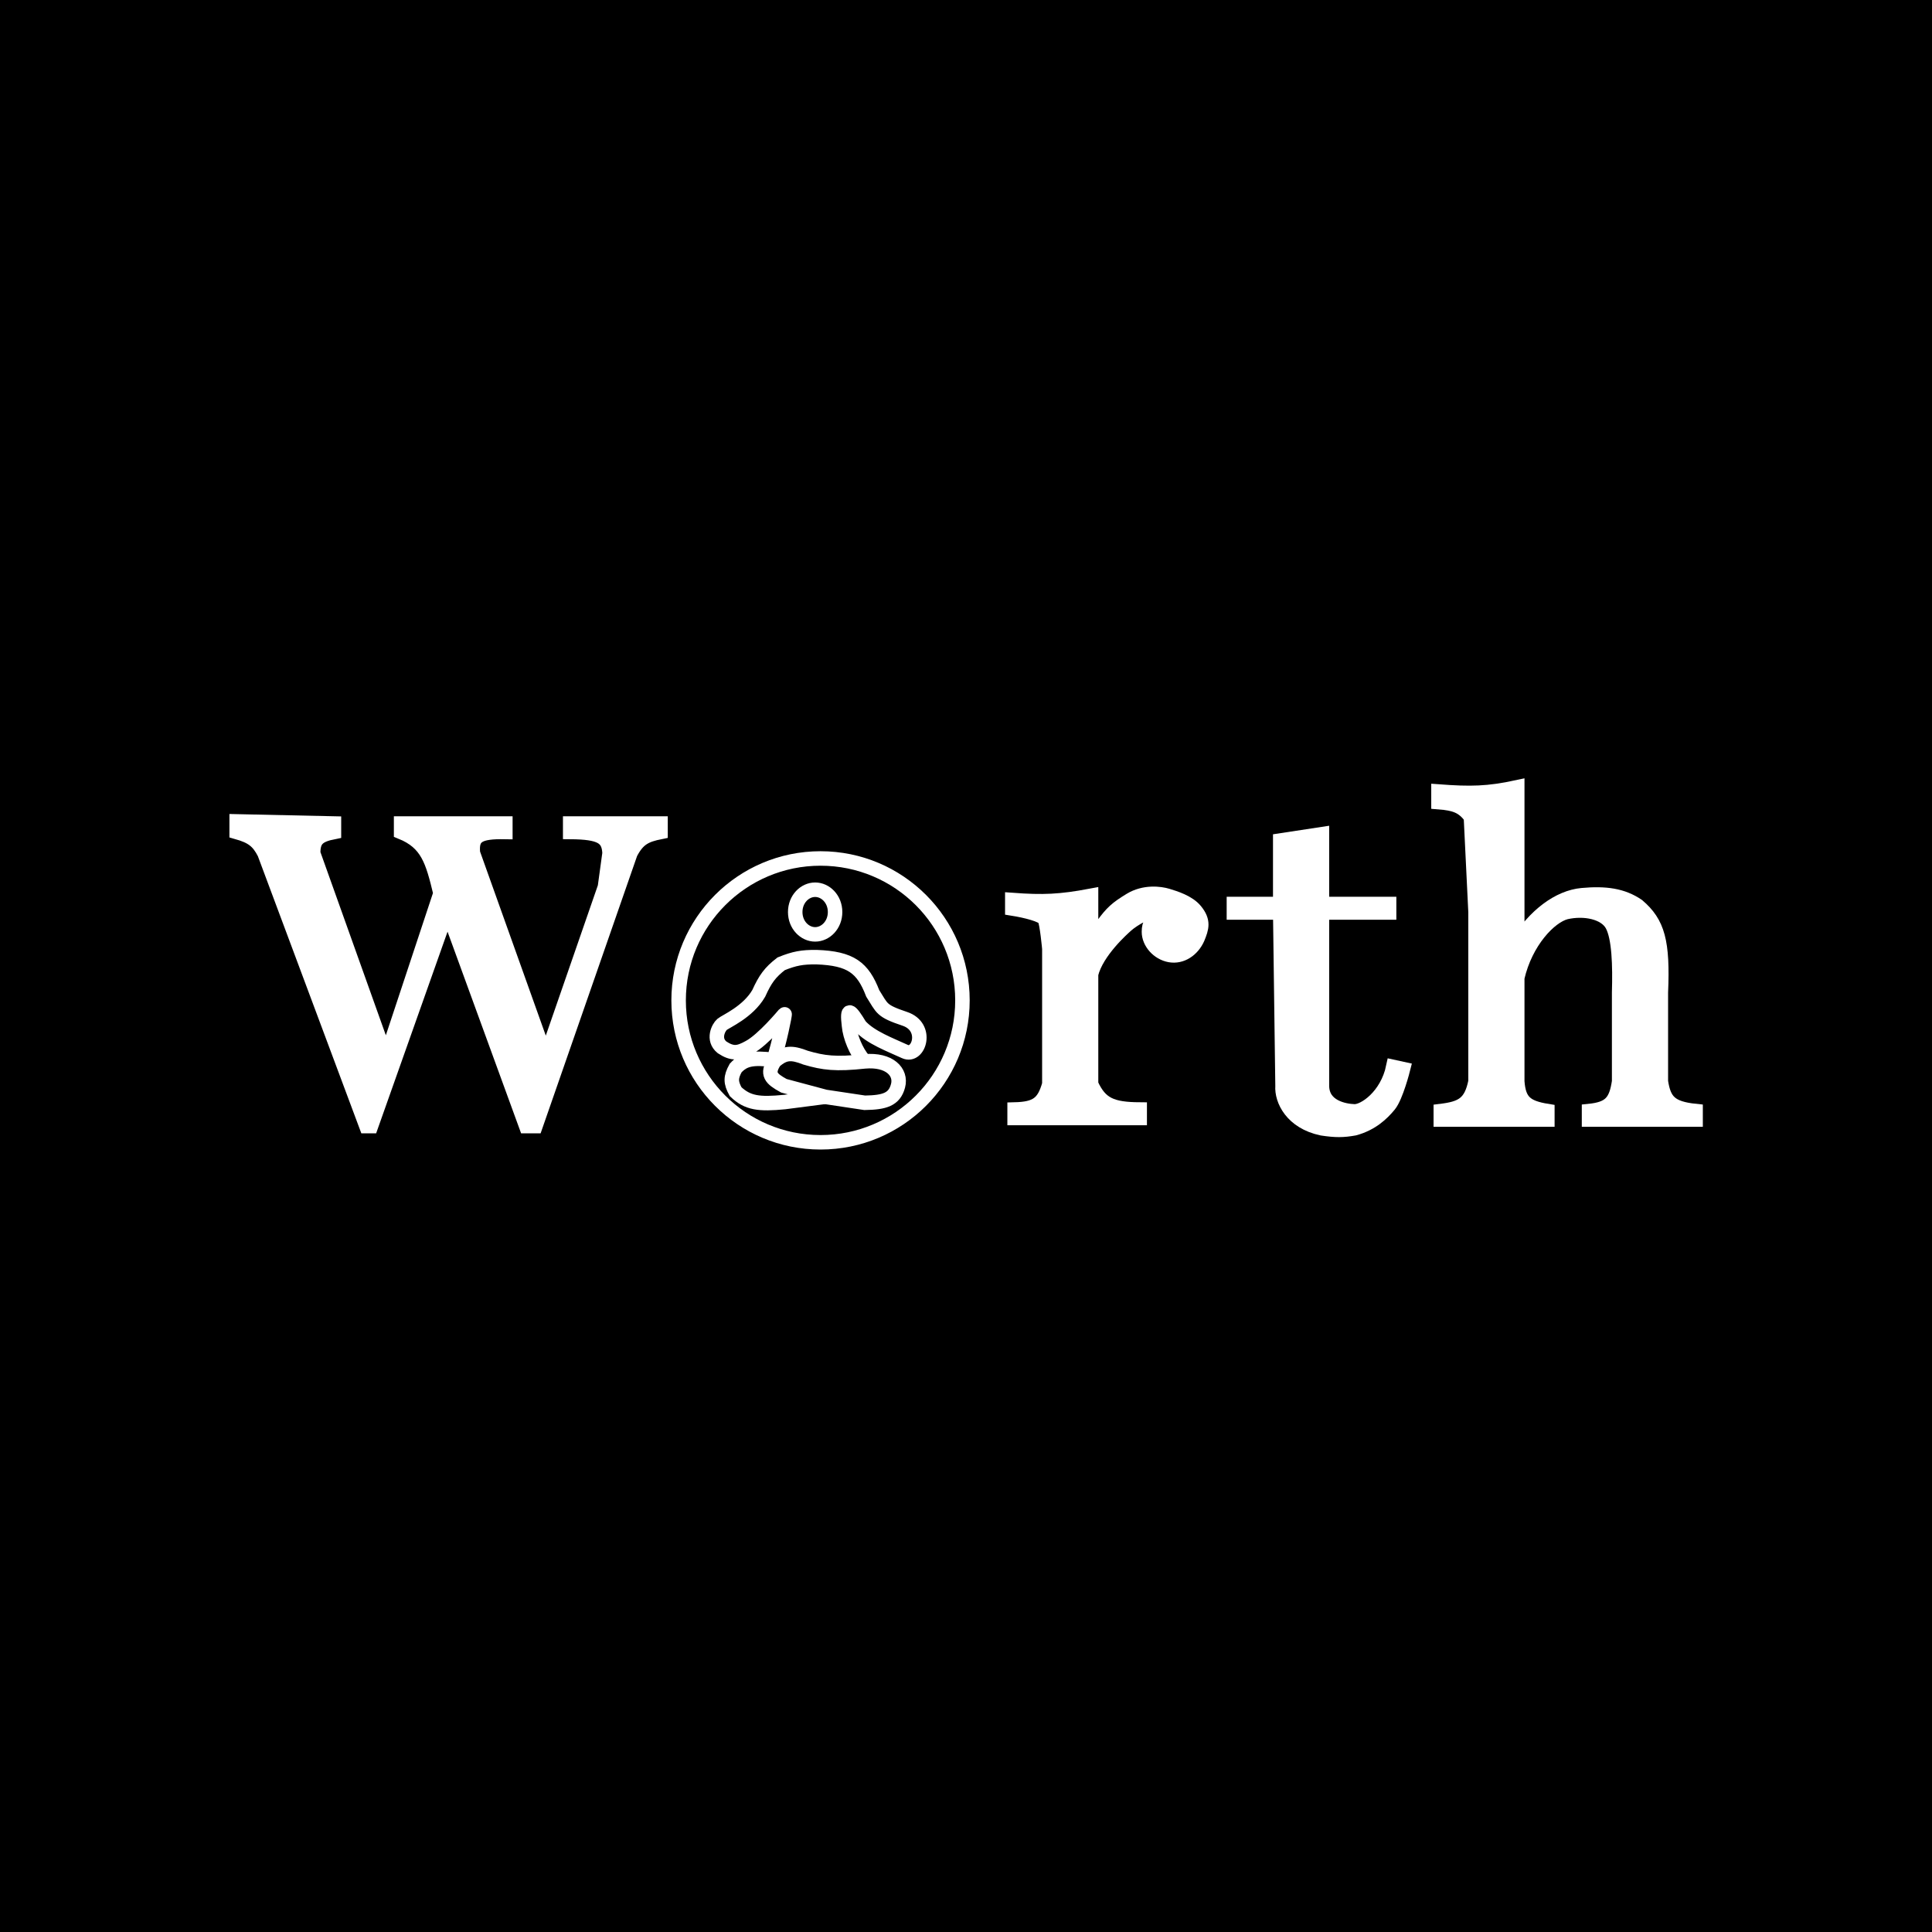 <svg width="400" height="400" viewBox="0 0 400 400" fill="none" xmlns="http://www.w3.org/2000/svg">
<rect width="400" height="400" fill="black"/>
<path d="M185.929 224.799C186.679 221.951 184.146 219.289 179.035 219.748C173.021 220.392 170.53 220.08 166.796 218.982C163.906 217.857 162.447 217.866 160.325 219.748C158.646 222.383 159.624 223.341 162.294 224.799L170.876 227.095L179.035 228.32C183.143 228.257 185.179 227.647 185.929 224.799Z" stroke="white" stroke-width="3"/>
<path d="M172.895 188.829C172.895 191.503 170.931 193.451 168.768 193.451C166.605 193.451 164.641 191.503 164.641 188.829C164.641 186.154 166.605 184.206 168.768 184.206C170.931 184.206 172.895 186.154 172.895 188.829Z" stroke="white" stroke-width="3"/>
<path d="M170.736 227.096L162.435 228.168C157.173 228.686 154.784 228.393 152.306 226.025C151.251 224.111 151.253 223.041 152.306 221.127C154.018 219.273 155.74 218.901 160.185 219.443C161.31 216.076 162.602 209.783 162.435 209.967C162.269 210.151 158.008 215.304 155.12 216.841C152.923 218.063 151.69 218.285 149.493 216.841C147.484 215.21 148.761 212.73 149.493 212.096C150.225 211.462 154.832 209.565 157.09 205.667C158.44 202.681 159.438 201.319 161.732 199.544C164.486 198.435 166.084 198.14 169.047 198.167C176.157 198.423 178.633 200.331 180.689 205.667C182.708 208.833 182.372 209.275 187.341 210.942C192.31 212.61 190.24 219.05 187.341 217.703C184.442 216.355 180.177 214.8 178.029 212.361C176.034 209.079 175.289 208.337 175.778 212.361C175.974 214.609 177.246 217.726 178.754 219.443" stroke="white" stroke-width="3"/>
<circle cx="169.882" cy="207.118" r="29.382" stroke="white" stroke-width="3"/>
<path d="M273.691 172.707L265.06 174.021V187.165H255.469V188.918H265.06L265.539 224.844C265.337 227.716 267.457 232.292 273.691 233.607C276.568 234.045 278.077 234.02 280.405 233.607C283.975 232.642 286.159 230.54 287.598 228.787C289.036 227.035 290.475 221.339 290.475 221.339L288.463 220.9C287.184 226.973 282.478 230.171 280.405 230.102C278.332 230.032 273.746 229.215 273.691 224.844V188.918H287.598V187.165H273.691V172.707Z" fill="white" stroke="white" stroke-width="3"/>
<path d="M209.586 188.092V186.34C215.959 186.812 219.518 186.66 225.89 185.463V195.978C225.89 195.978 226.37 194.226 228.288 191.597C230.206 188.968 231.165 188.092 234.042 186.34C236.92 184.587 240.189 184.996 241.715 185.463L241.74 185.471C243.271 185.94 246.039 186.788 247.469 188.53C249.268 190.721 248.806 192.122 247.949 194.226C246.877 196.647 244.592 198.169 242.195 197.731C239.797 197.293 237.879 195.139 237.879 192.912C237.879 191.159 238.502 190.73 239.797 189.407C239.797 189.407 241.268 188.953 239.797 188.53C238.326 188.107 234.58 190.283 233.141 191.597C232.459 192.22 227.058 196.959 225.89 201.674V224.457C227.8 228.681 230.155 229.671 235.961 229.714V231.467H210.065V229.714C214.589 229.6 216.149 228.474 217.259 224.457V196.417C217.259 196.417 216.779 191.159 216.299 190.283C215.82 189.407 212.482 188.552 209.586 188.092Z" fill="white" stroke="white" stroke-width="3"/>
<path d="M49 172.25V170.06L69.141 170.498V172.25C65.673 172.932 64.865 173.968 64.825 176.631L79.69 218.254H80.17L91.199 184.956C89.563 178.149 88.529 174.475 83.047 172.25V170.498H104.626V172.25C99.055 172.151 97.564 173.08 97.913 176.631L112.779 218.254H113.258L125.246 183.642L126.206 176.631C126.036 173.35 124.431 172.294 118.053 172.25V170.498H136.755V172.25C133.617 172.883 132.103 173.613 130.521 176.631L110.86 233.15H108.942L92.638 188.461L76.813 233.15H75.854L54.755 176.631C53.471 174.145 52.24 173.162 49 172.25Z" fill="white" stroke="white" stroke-width="3"/>
<path d="M297.824 166.068V163.877C304.468 164.372 308.078 164.309 314.129 163.001V195.422C317.714 189.529 322.76 185.784 327.556 185.346C332.351 184.907 335.903 185.372 339.064 187.536C343.236 191.103 344.306 194.965 343.86 205.499V223.901C344.485 227.957 345.8 229.496 351.053 230.035V231.787H328.994V230.035C333.302 229.598 334.607 228.193 335.228 223.901V205.499C335.394 199.838 335.228 194.108 333.79 191.479C332.351 188.851 328.035 187.974 324.199 188.851C320.842 189.727 315.85 194.934 314.129 202.433V223.901C314.434 228.011 315.856 229.307 320.362 230.035V231.787H298.304V230.035C302.687 229.499 304.565 228.518 305.497 223.901V188.851L304.538 169.135C302.863 166.945 301.33 166.339 297.824 166.068Z" fill="white" stroke="white" stroke-width="3"/>
</svg>
